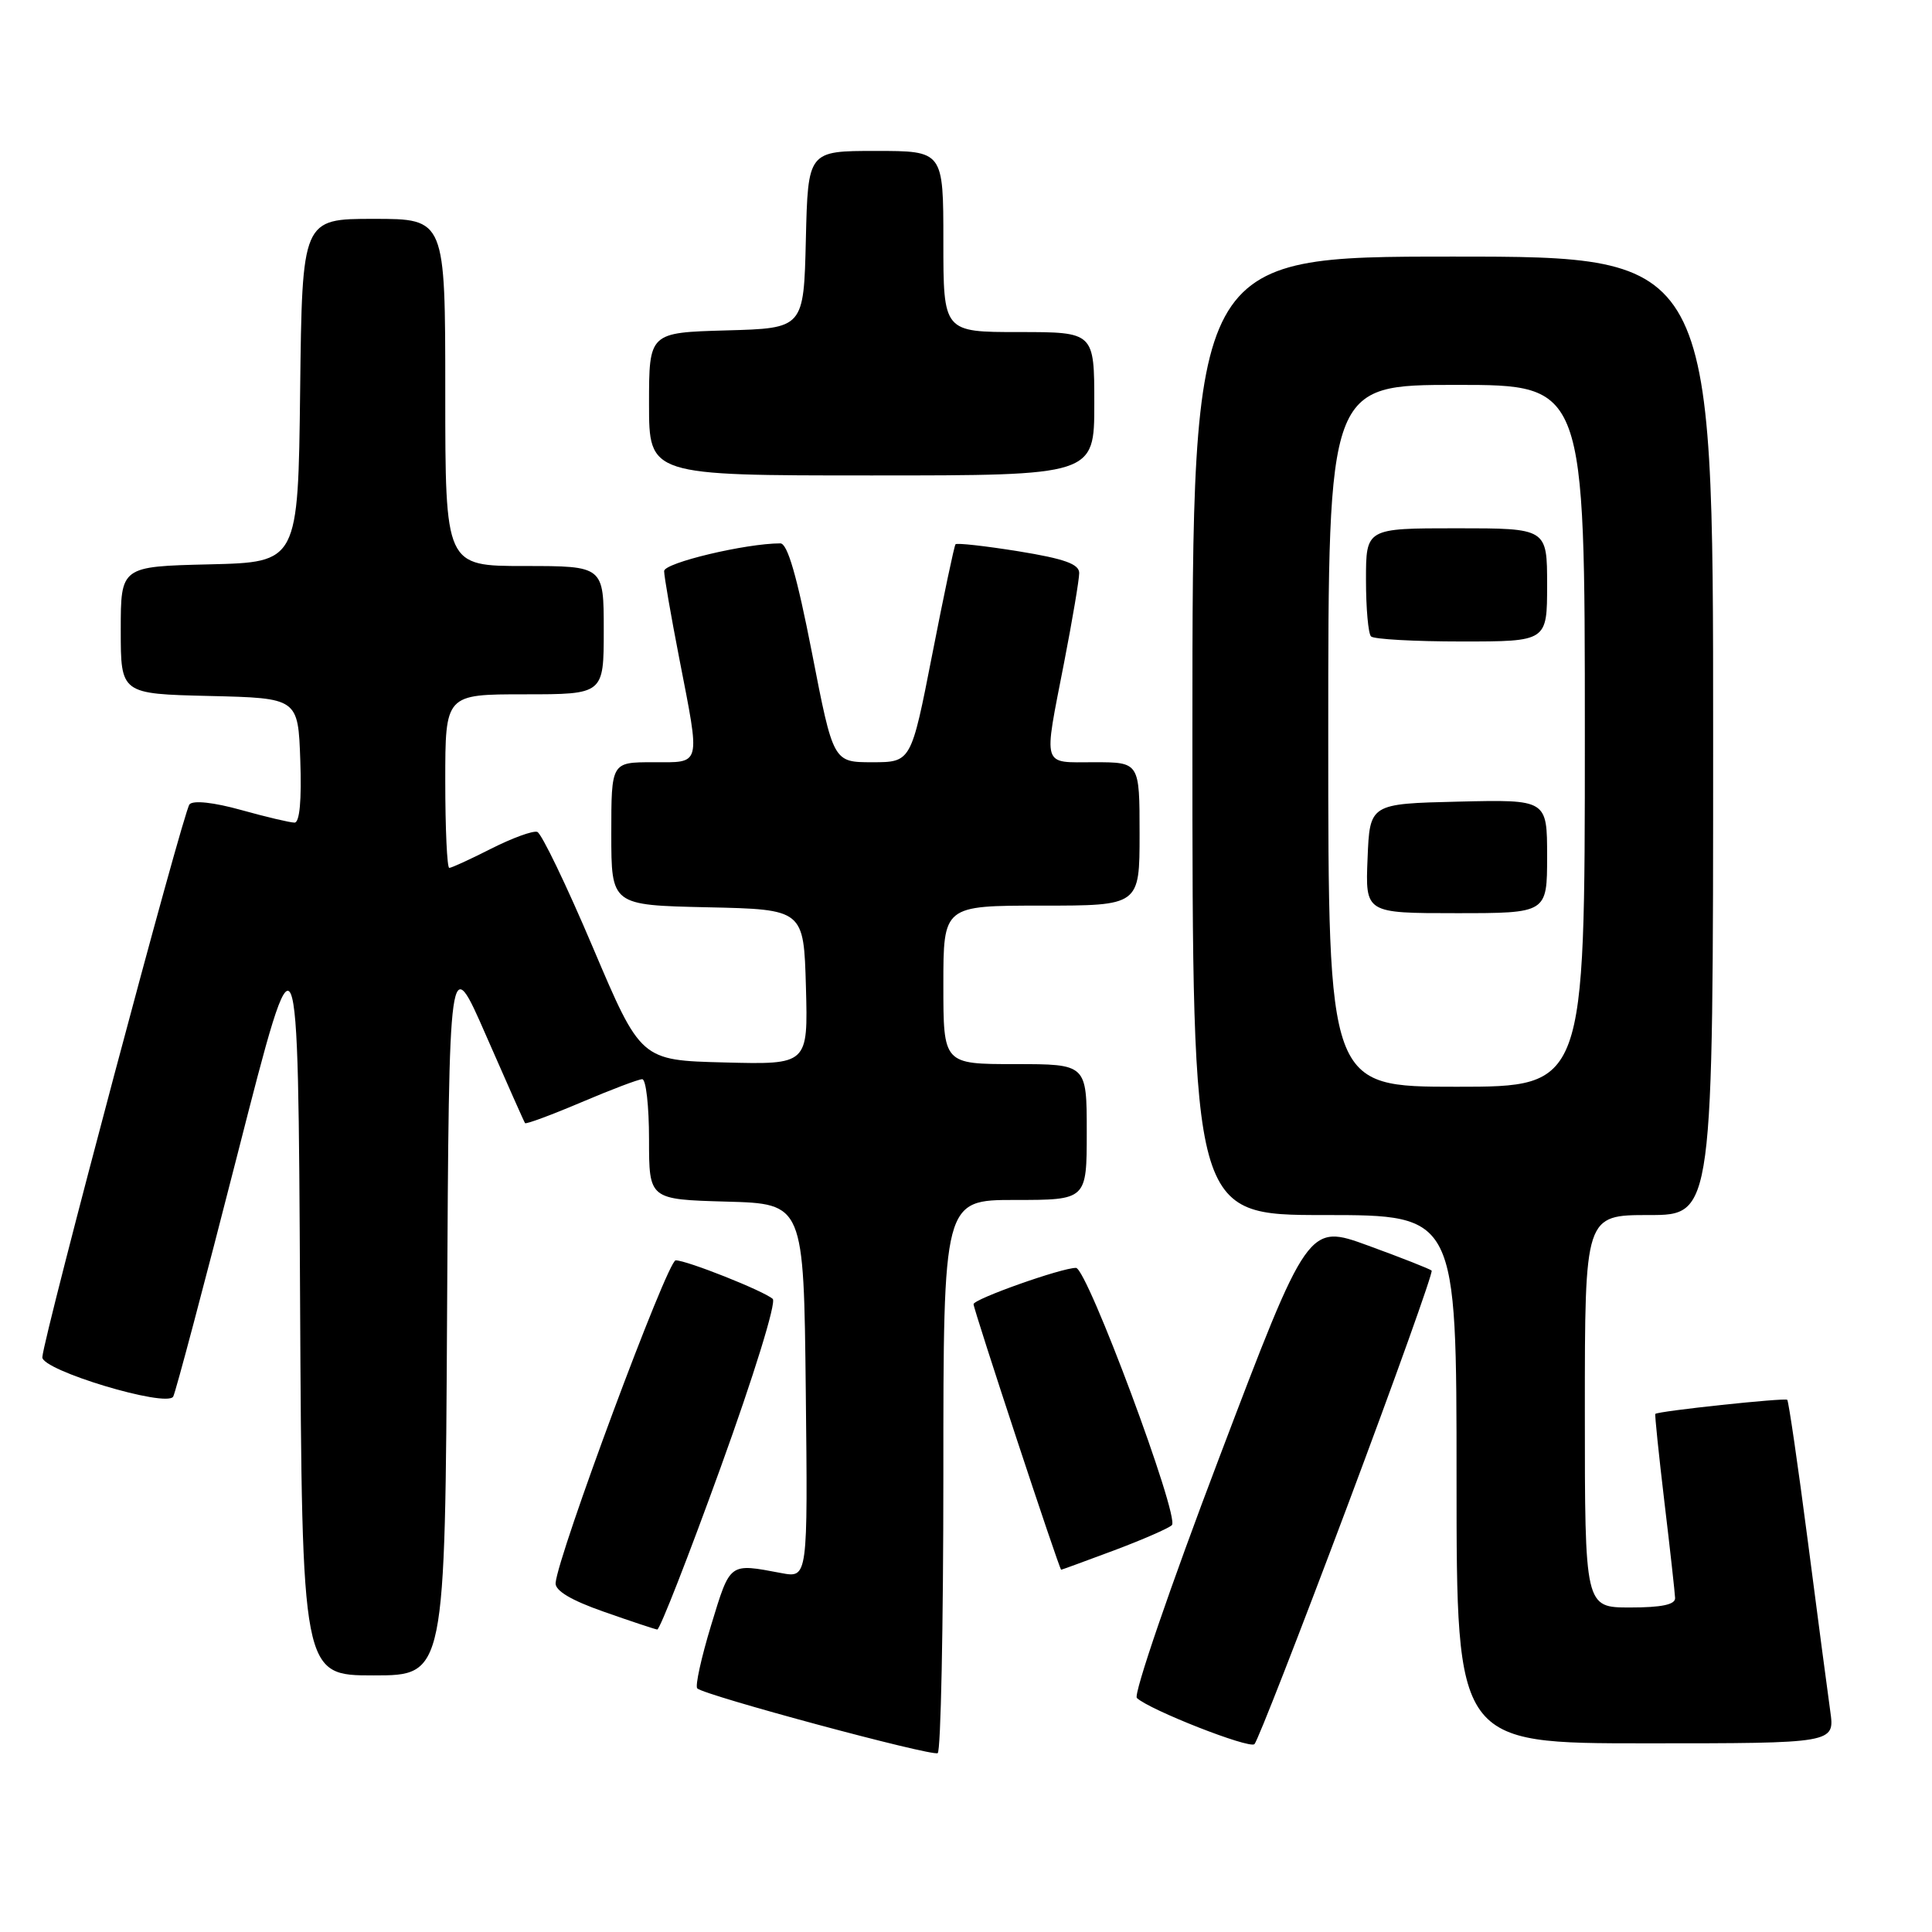 <?xml version="1.0" encoding="UTF-8" standalone="no"?>
<!DOCTYPE svg PUBLIC "-//W3C//DTD SVG 1.1//EN" "http://www.w3.org/Graphics/SVG/1.1/DTD/svg11.dtd" >
<svg xmlns="http://www.w3.org/2000/svg" xmlns:xlink="http://www.w3.org/1999/xlink" version="1.1" viewBox="0 0 256 256">
 <g >
 <path fill="currentColor"
d=" M 125.00 195.44 C 125.00 159.00 125.00 159.00 134.50 159.00 C 144.00 159.00 144.00 159.00 144.00 150.00 C 144.00 141.00 144.00 141.00 134.50 141.00 C 125.00 141.00 125.00 141.00 125.00 130.50 C 125.00 120.00 125.00 120.00 138.00 120.00 C 151.00 120.00 151.00 120.00 151.00 110.50 C 151.00 101.00 151.00 101.00 145.00 101.00 C 137.97 101.00 138.25 101.92 141.00 87.79 C 142.10 82.13 143.00 76.79 143.00 75.93 C 143.00 74.74 141.05 74.04 134.96 73.05 C 130.54 72.34 126.78 71.92 126.61 72.12 C 126.44 72.33 125.05 78.91 123.52 86.75 C 120.73 101.00 120.73 101.00 115.57 101.00 C 110.41 101.00 110.41 101.00 107.59 86.50 C 105.60 76.32 104.35 72.00 103.40 72.00 C 98.81 72.00 88.00 74.58 88.00 75.67 C 88.00 76.36 88.90 81.56 90.00 87.21 C 92.82 101.73 93.00 101.00 86.50 101.00 C 81.00 101.00 81.00 101.00 81.00 110.47 C 81.00 119.94 81.00 119.94 93.75 120.22 C 106.50 120.50 106.50 120.50 106.79 130.78 C 107.07 141.07 107.07 141.07 95.99 140.78 C 84.91 140.50 84.91 140.50 78.56 125.54 C 75.07 117.31 71.75 110.42 71.19 110.23 C 70.62 110.04 67.89 111.04 65.11 112.44 C 62.34 113.85 59.83 115.00 59.53 115.00 C 59.24 115.00 59.00 109.83 59.00 103.50 C 59.00 92.00 59.00 92.00 69.50 92.00 C 80.00 92.00 80.00 92.00 80.00 83.50 C 80.00 75.00 80.00 75.00 69.50 75.00 C 59.00 75.00 59.00 75.00 59.00 52.00 C 59.00 29.00 59.00 29.00 49.52 29.00 C 40.04 29.00 40.04 29.00 39.77 51.75 C 39.50 74.50 39.50 74.50 27.75 74.78 C 16.00 75.06 16.00 75.06 16.00 83.50 C 16.00 91.94 16.00 91.94 27.75 92.22 C 39.50 92.50 39.50 92.50 39.79 100.75 C 39.98 106.06 39.70 109.00 39.03 109.00 C 38.44 109.00 35.26 108.25 31.96 107.33 C 28.33 106.32 25.61 106.02 25.11 106.58 C 24.30 107.47 5.83 176.87 5.61 179.83 C 5.48 181.56 22.05 186.55 22.95 185.06 C 23.25 184.56 27.10 170.06 31.50 152.83 C 39.50 121.50 39.50 121.50 39.76 171.75 C 40.02 222.00 40.02 222.00 49.50 222.00 C 58.98 222.00 58.98 222.00 59.24 173.99 C 59.50 125.98 59.50 125.98 64.42 137.24 C 67.13 143.43 69.44 148.64 69.57 148.82 C 69.70 148.99 73.04 147.75 77.00 146.07 C 80.97 144.38 84.61 143.00 85.10 143.00 C 85.60 143.00 86.00 146.58 86.00 150.97 C 86.00 158.93 86.00 158.93 96.25 159.22 C 106.50 159.50 106.50 159.50 106.77 184.30 C 107.04 209.10 107.04 209.10 103.53 208.44 C 96.56 207.13 96.79 206.97 94.23 215.34 C 92.92 219.65 92.09 223.42 92.39 223.72 C 93.31 224.64 123.44 232.75 124.25 232.30 C 124.66 232.07 125.00 215.48 125.00 195.44 Z  M 178.52 199.60 C 184.88 182.64 189.91 168.58 189.70 168.36 C 189.48 168.15 185.71 166.66 181.32 165.06 C 173.33 162.14 173.33 162.14 161.55 193.16 C 155.05 210.26 150.16 224.54 150.64 224.99 C 152.31 226.57 165.51 231.75 166.22 231.11 C 166.62 230.75 172.15 216.57 178.52 199.60 Z  M 242.52 226.75 C 242.19 224.41 240.85 214.25 239.54 204.16 C 238.23 194.07 237.00 185.67 236.82 185.48 C 236.52 185.19 219.73 186.97 219.34 187.35 C 219.25 187.43 219.79 192.68 220.54 199.00 C 221.30 205.32 221.93 211.06 221.96 211.75 C 221.99 212.62 220.16 213.00 216.00 213.00 C 210.00 213.00 210.00 213.00 210.00 187.00 C 210.00 161.00 210.00 161.00 218.50 161.00 C 227.00 161.00 227.00 161.00 227.00 97.50 C 227.00 34.00 227.00 34.00 192.50 34.00 C 158.00 34.00 158.00 34.00 158.00 97.50 C 158.00 161.00 158.00 161.00 175.50 161.00 C 193.00 161.00 193.00 161.00 193.00 196.00 C 193.00 231.00 193.00 231.00 218.06 231.00 C 243.12 231.00 243.12 231.00 242.52 226.75 Z  M 95.49 194.44 C 99.88 182.31 102.90 172.55 102.39 172.11 C 101.15 171.03 91.00 167.00 89.53 167.00 C 88.44 167.00 73.91 206.07 73.62 209.76 C 73.54 210.77 75.68 212.05 80.00 213.56 C 83.58 214.82 86.77 215.88 87.09 215.92 C 87.42 215.96 91.20 206.30 95.49 194.44 Z  M 147.63 205.43 C 151.41 204.01 154.85 202.51 155.28 202.09 C 156.36 201.05 144.05 168.00 142.57 168.00 C 140.65 168.00 129.00 172.13 129.00 172.81 C 129.00 173.52 140.37 208.00 140.61 208.00 C 140.69 208.00 143.85 206.84 147.63 205.43 Z  M 145.00 53.50 C 145.00 44.00 145.00 44.00 135.00 44.00 C 125.00 44.00 125.00 44.00 125.00 32.00 C 125.00 20.00 125.00 20.00 116.03 20.00 C 107.06 20.00 107.06 20.00 106.78 31.75 C 106.50 43.50 106.50 43.50 96.25 43.78 C 86.00 44.07 86.00 44.07 86.00 53.53 C 86.00 63.00 86.00 63.00 115.50 63.00 C 145.00 63.00 145.00 63.00 145.00 53.50 Z  M 176.00 97.50 C 176.00 51.00 176.00 51.00 193.00 51.00 C 210.00 51.00 210.00 51.00 210.00 97.50 C 210.00 144.00 210.00 144.00 193.00 144.00 C 176.00 144.00 176.00 144.00 176.00 97.50 Z  M 205.00 113.47 C 205.00 105.94 205.00 105.94 193.25 106.22 C 181.50 106.50 181.50 106.50 181.21 113.75 C 180.91 121.00 180.91 121.00 192.96 121.00 C 205.00 121.00 205.00 121.00 205.00 113.47 Z  M 205.00 77.50 C 205.00 70.00 205.00 70.00 193.00 70.00 C 181.00 70.00 181.00 70.00 181.00 76.83 C 181.00 80.59 181.30 83.97 181.67 84.33 C 182.03 84.70 187.43 85.00 193.67 85.00 C 205.00 85.00 205.00 85.00 205.00 77.50 Z "/>
</g>
</svg>